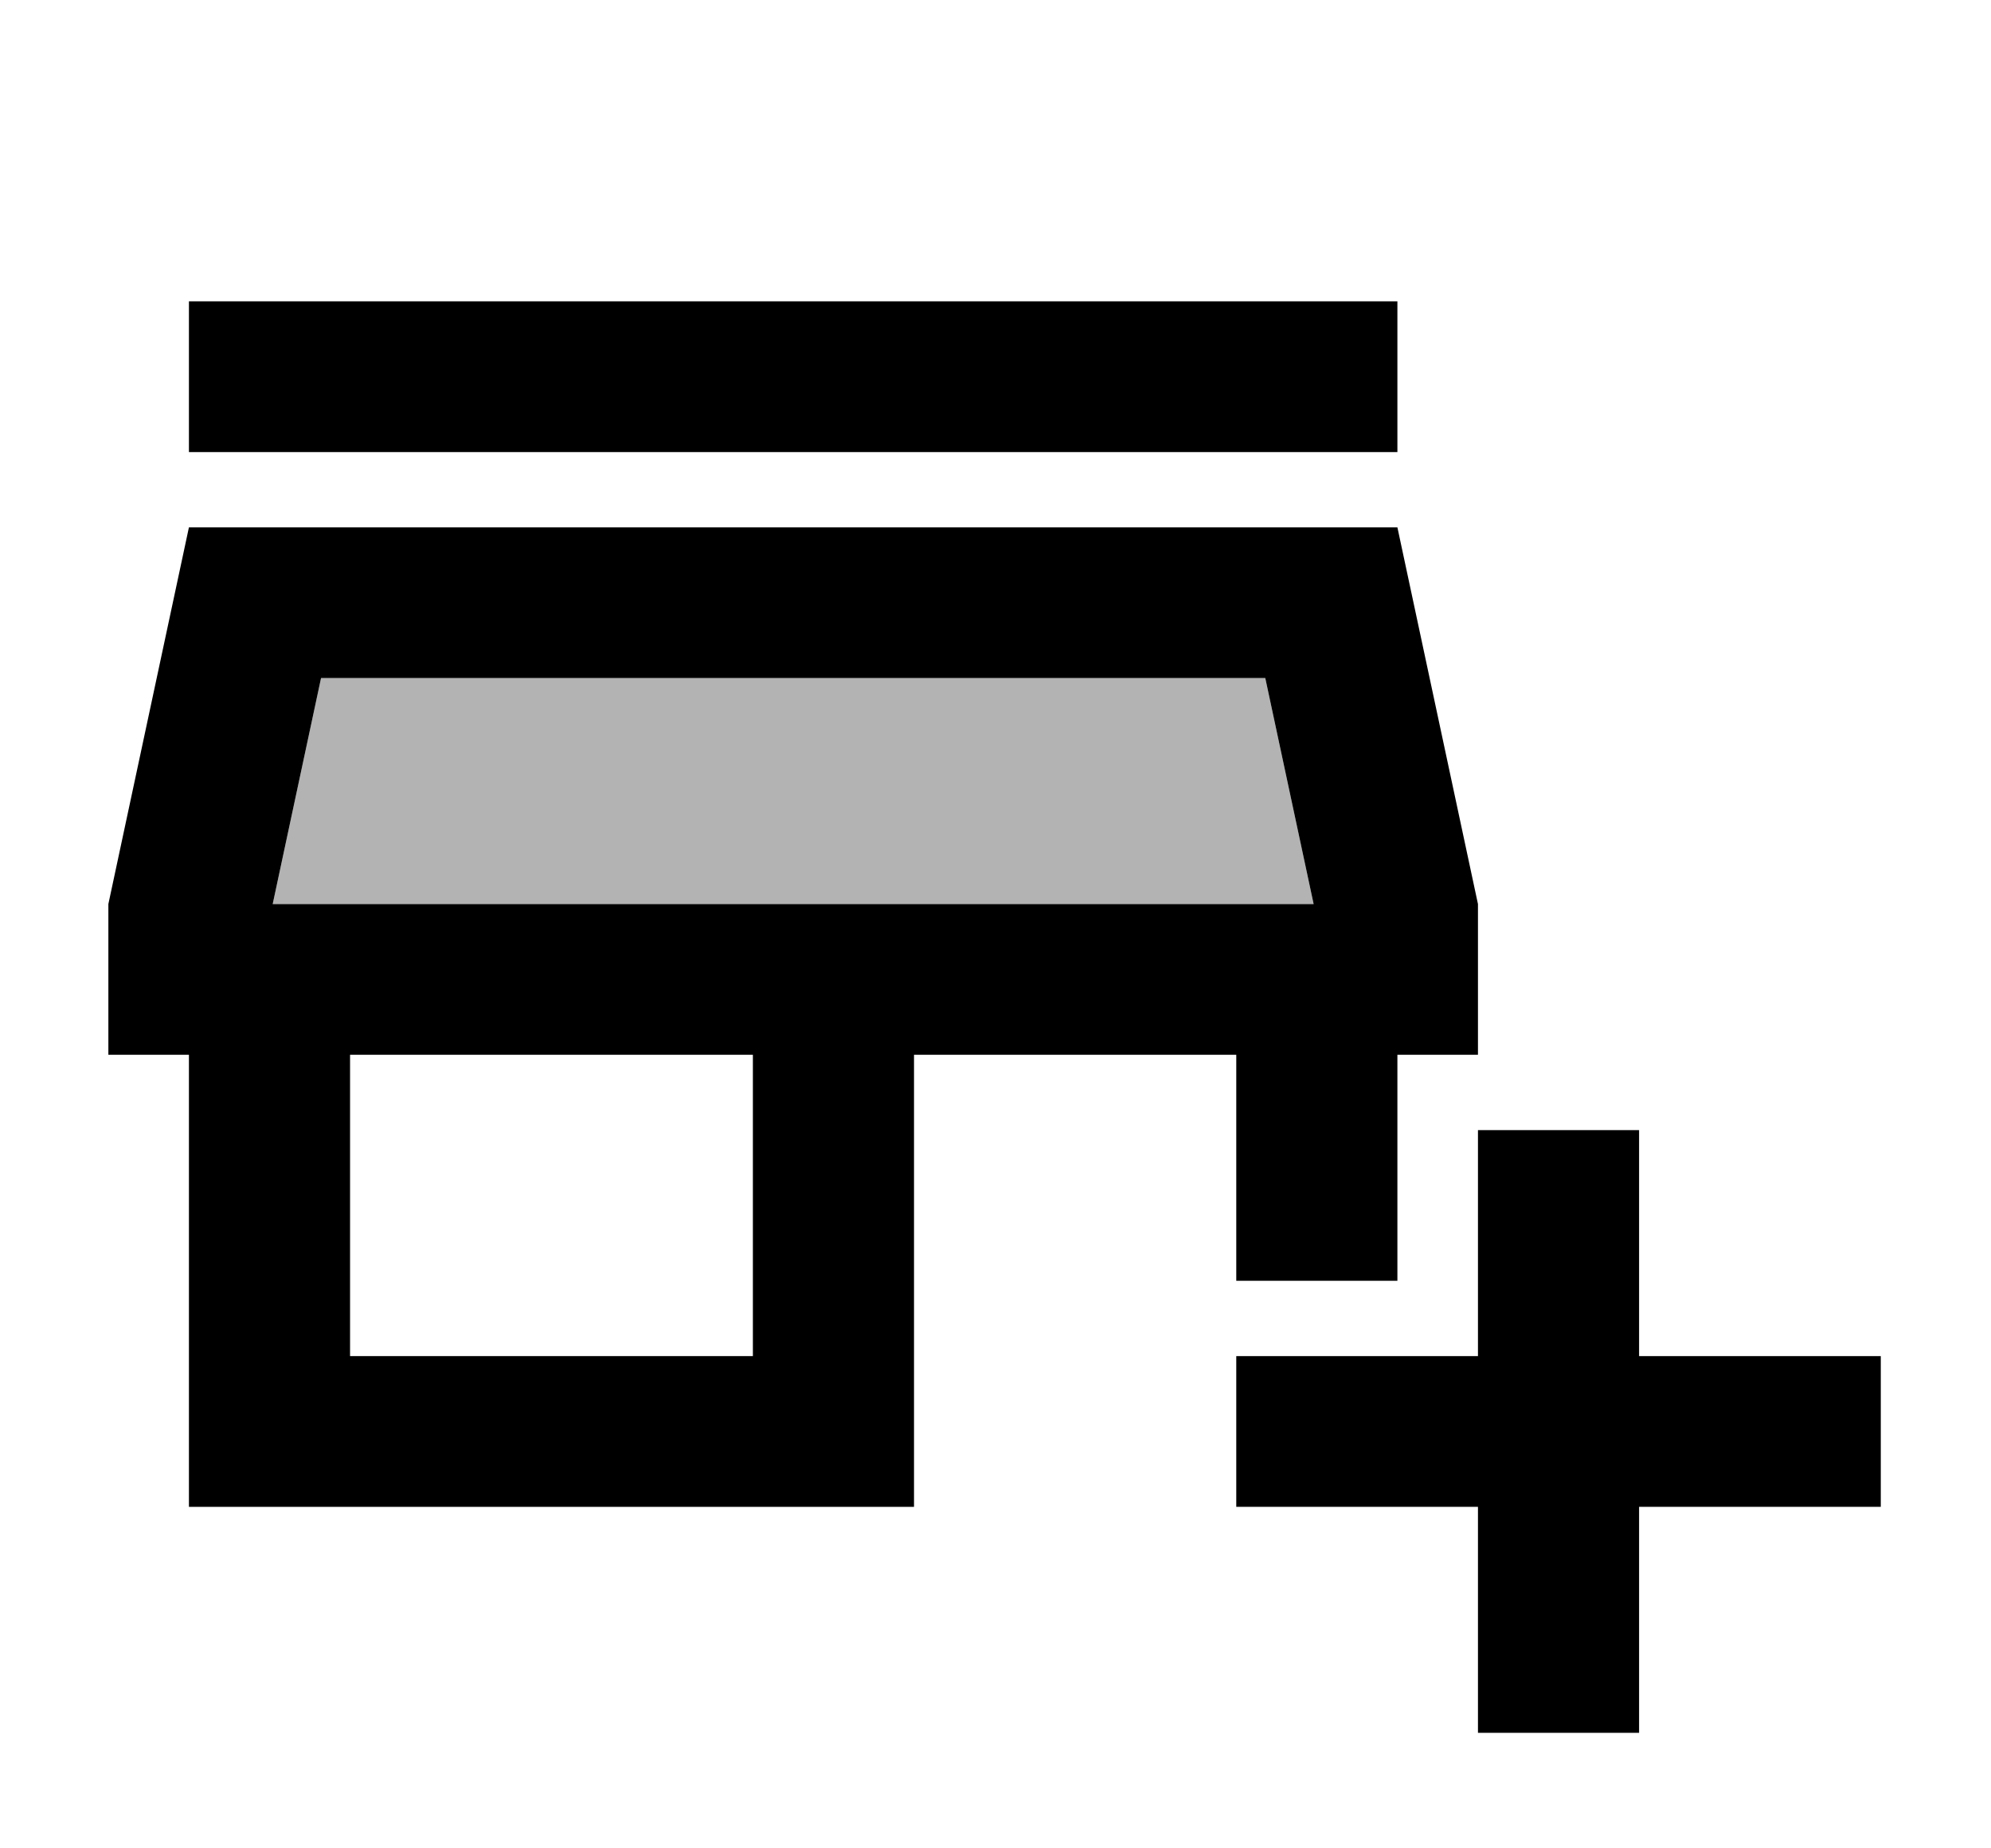 <svg width="28" height="26" viewBox="0 0 28 26" fill="none" xmlns="http://www.w3.org/2000/svg">
<path opacity="0.3" d="M17.794 9.538H4.515L3.835 12.717H18.474L17.794 9.538Z" fill="black"/>
<path d="M2.657 4.239H19.652V6.359H2.657V4.239ZM17.386 18.016H19.652V14.837H20.785V12.717L19.652 7.418H2.657L1.524 12.717V14.837H2.657V21.196H12.854V14.837H17.386V18.016ZM10.588 19.076H4.923V14.837H10.588V19.076ZM3.835 12.717L4.515 9.538H17.794L18.474 12.717H3.835Z" fill="black"/>
<path d="M23.051 19.076V15.897H20.785V19.076H17.386V21.196H20.785V24.375H23.051V21.196H26.45V19.076H23.051Z" fill="black"/>
</svg>
